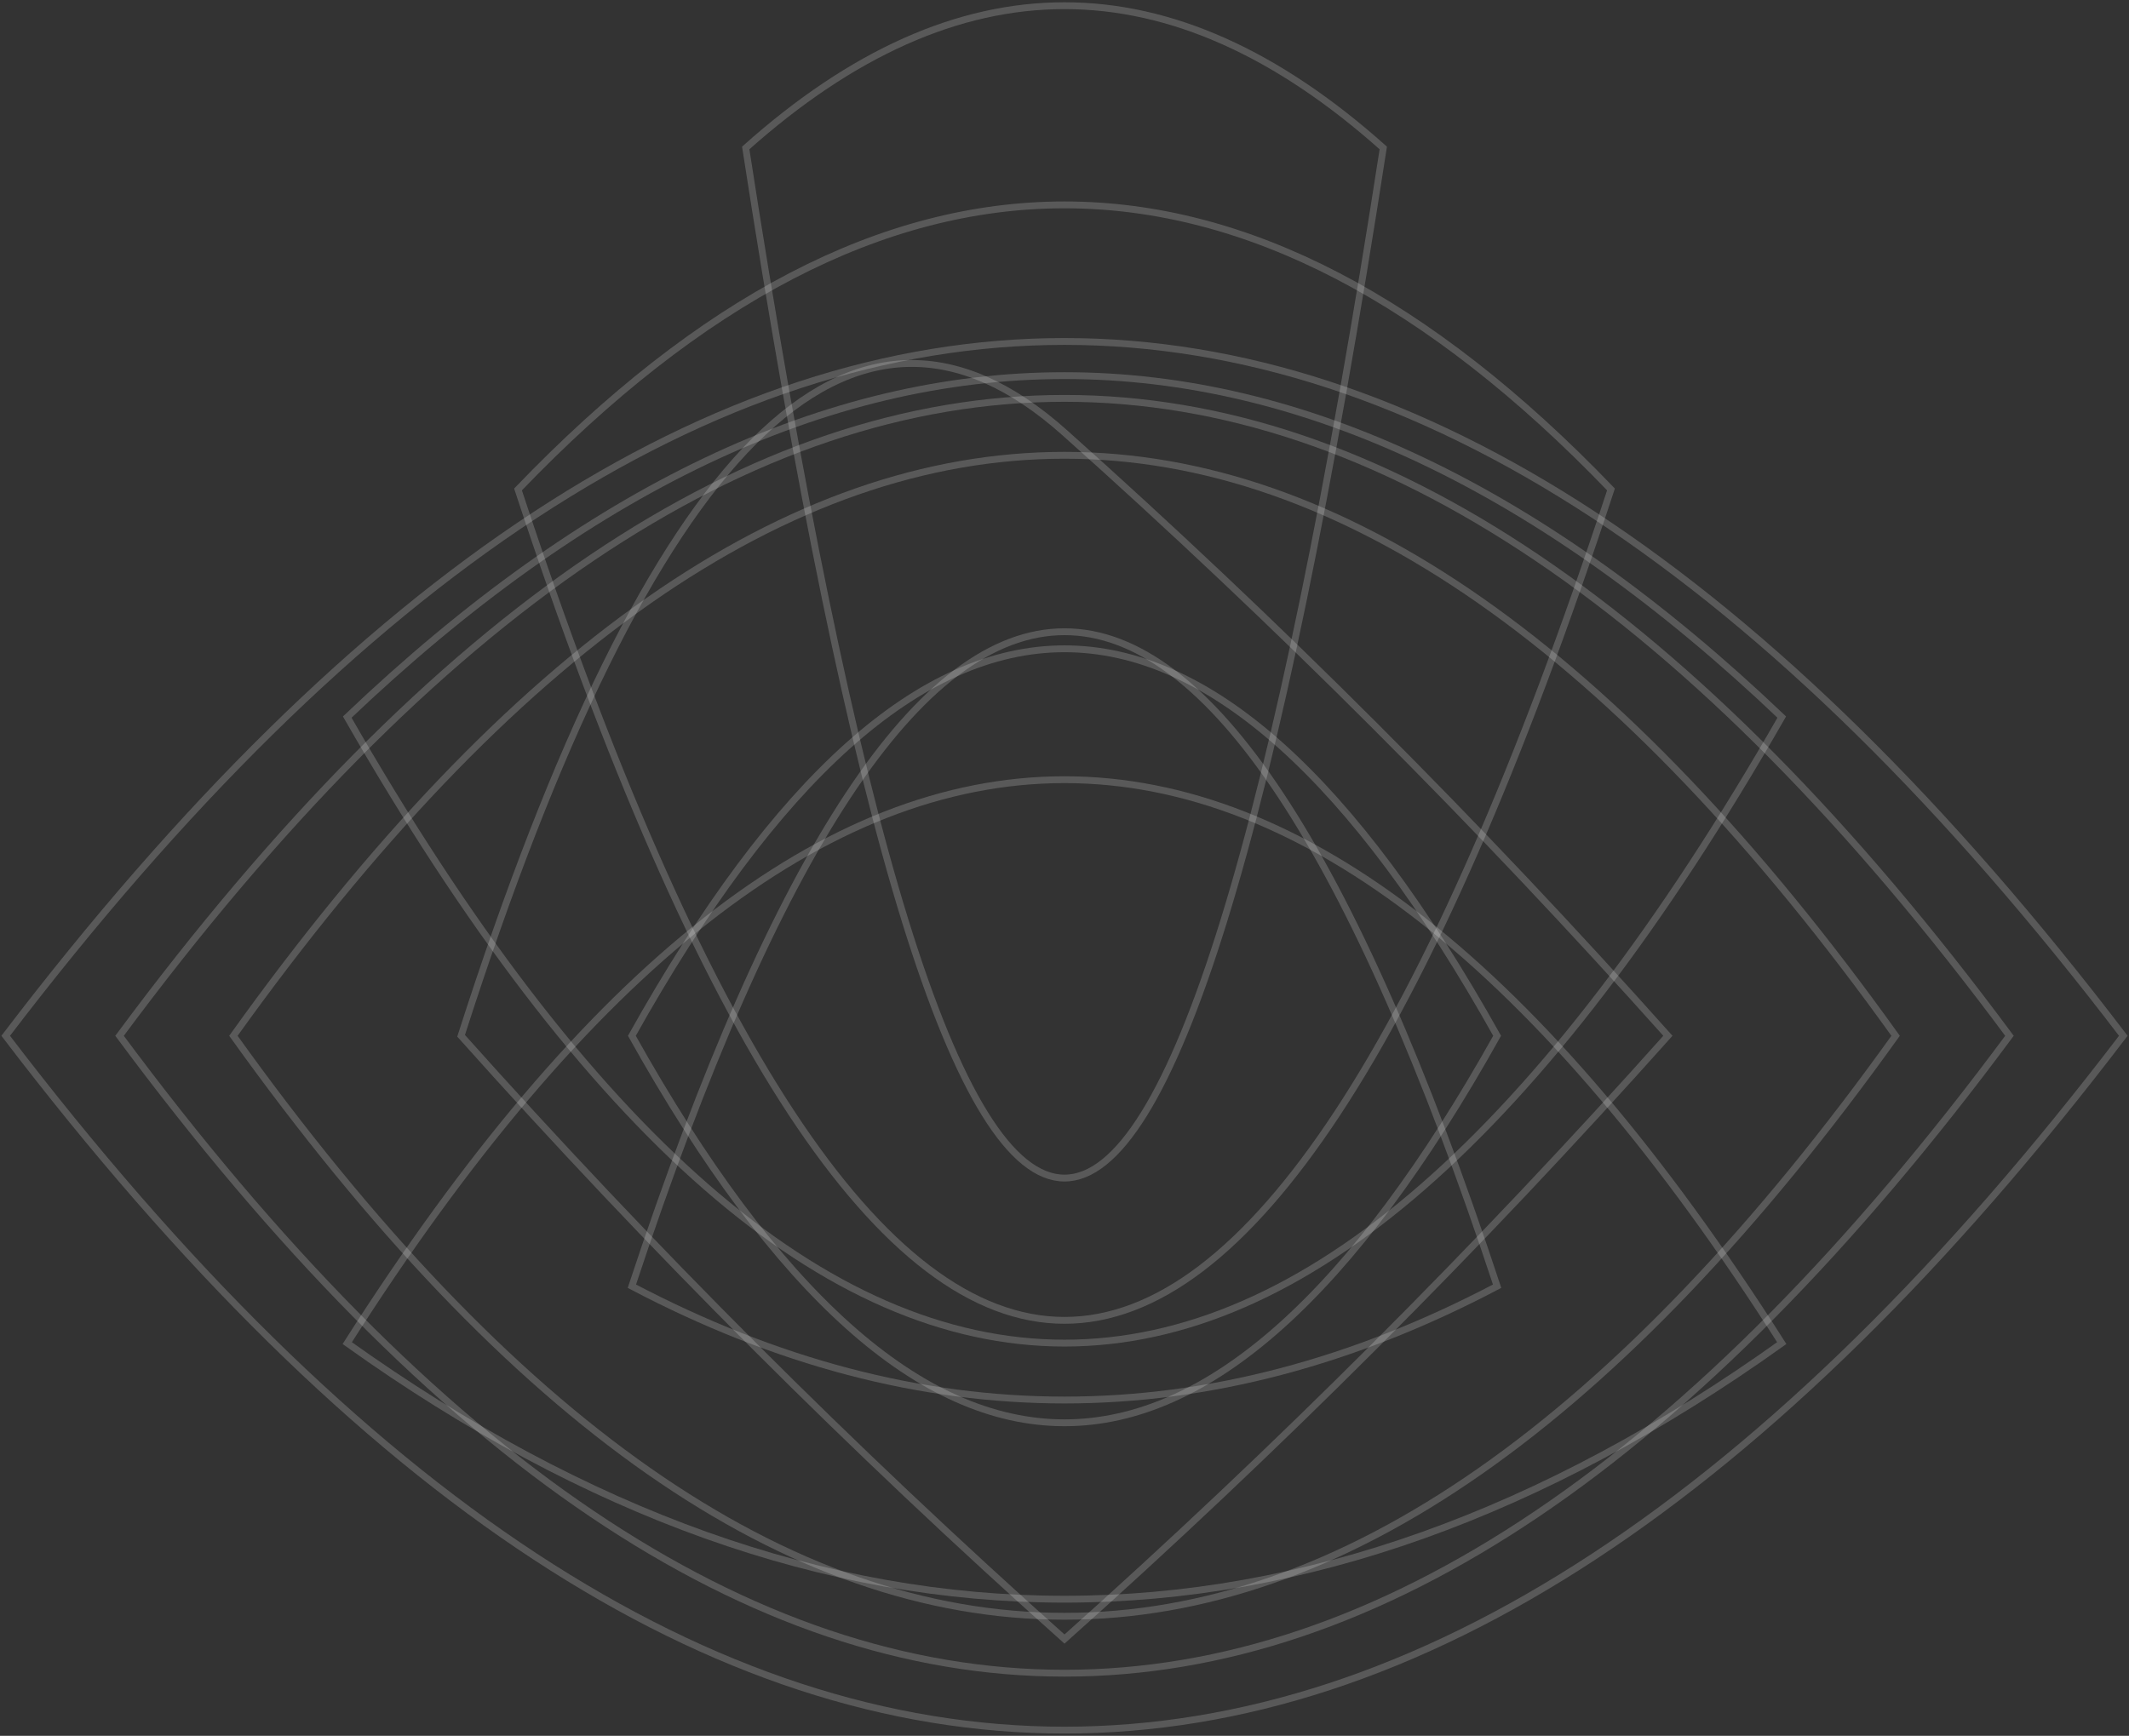 <svg width="374" height="305" viewBox="0 0 374 305" fill="none" xmlns="http://www.w3.org/2000/svg">
<rect x="0" y="0" width="374" height="305" fill="#333333" stroke="none"/>
<path d="M81 182C114.333 78 149.667 42.667 187 76C224.333 109.333 259.667 144.667 293 182C259.667 219.333 224.333 254.667 187 288C149.667 254.667 114.333 219.333 81 182Z" stroke="white" stroke-opacity="0.19" stroke-width="1.2" stroke-linecap="round"/>
<path d="M111 182C161.667 91.333 212.333 91.333 263 182C212.333 272.667 161.667 272.667 111 182Z" stroke="white" stroke-opacity="0.19" stroke-width="1.2" stroke-linecap="round"/>
<path d="M61 126C145 46 229 46 313 126C229 272.667 145 272.667 61 126Z" stroke="white" stroke-opacity="0.19" stroke-width="1.2" stroke-linecap="round"/>
<path d="M91 86C155 19.333 219 19.333 283 86C219 280.667 155 280.667 91 86Z" stroke="white" stroke-opacity="0.19" stroke-width="1.2" stroke-linecap="round"/>
<path d="M131 26C168.333 -7.333 205.667 -7.333 243 26C205.667 267.333 168.333 267.333 131 26Z" stroke="white" stroke-opacity="0.19" stroke-width="1.2" stroke-linecap="round"/>
<path d="M111 226C161.667 252.667 212.333 252.667 263 226C212.333 72.667 161.667 72.667 111 226Z" stroke="white" stroke-opacity="0.19" stroke-width="1.2" stroke-linecap="round"/>
<path d="M61 236C145 296 229 296 313 236C229 104 145 104 61 236Z" stroke="white" stroke-opacity="0.19" stroke-width="1.2" stroke-linecap="round"/>
<path d="M41 182C138.333 318 235.667 318 333 182C235.667 46 138.333 46 41 182Z" stroke="white" stroke-opacity="0.19" stroke-width="1.2" stroke-linecap="round"/>
<path d="M21 182C131.667 331.333 242.333 331.333 353 182C242.333 32.667 131.667 32.667 21 182Z" stroke="white" stroke-opacity="0.19" stroke-width="1.2" stroke-linecap="round"/>
<path d="M1 182C125 344.667 249 344.667 373 182C249 19.333 125 19.333 1 182Z" stroke="white" stroke-opacity="0.19" stroke-width="1.2" stroke-linecap="round"/>
</svg>
